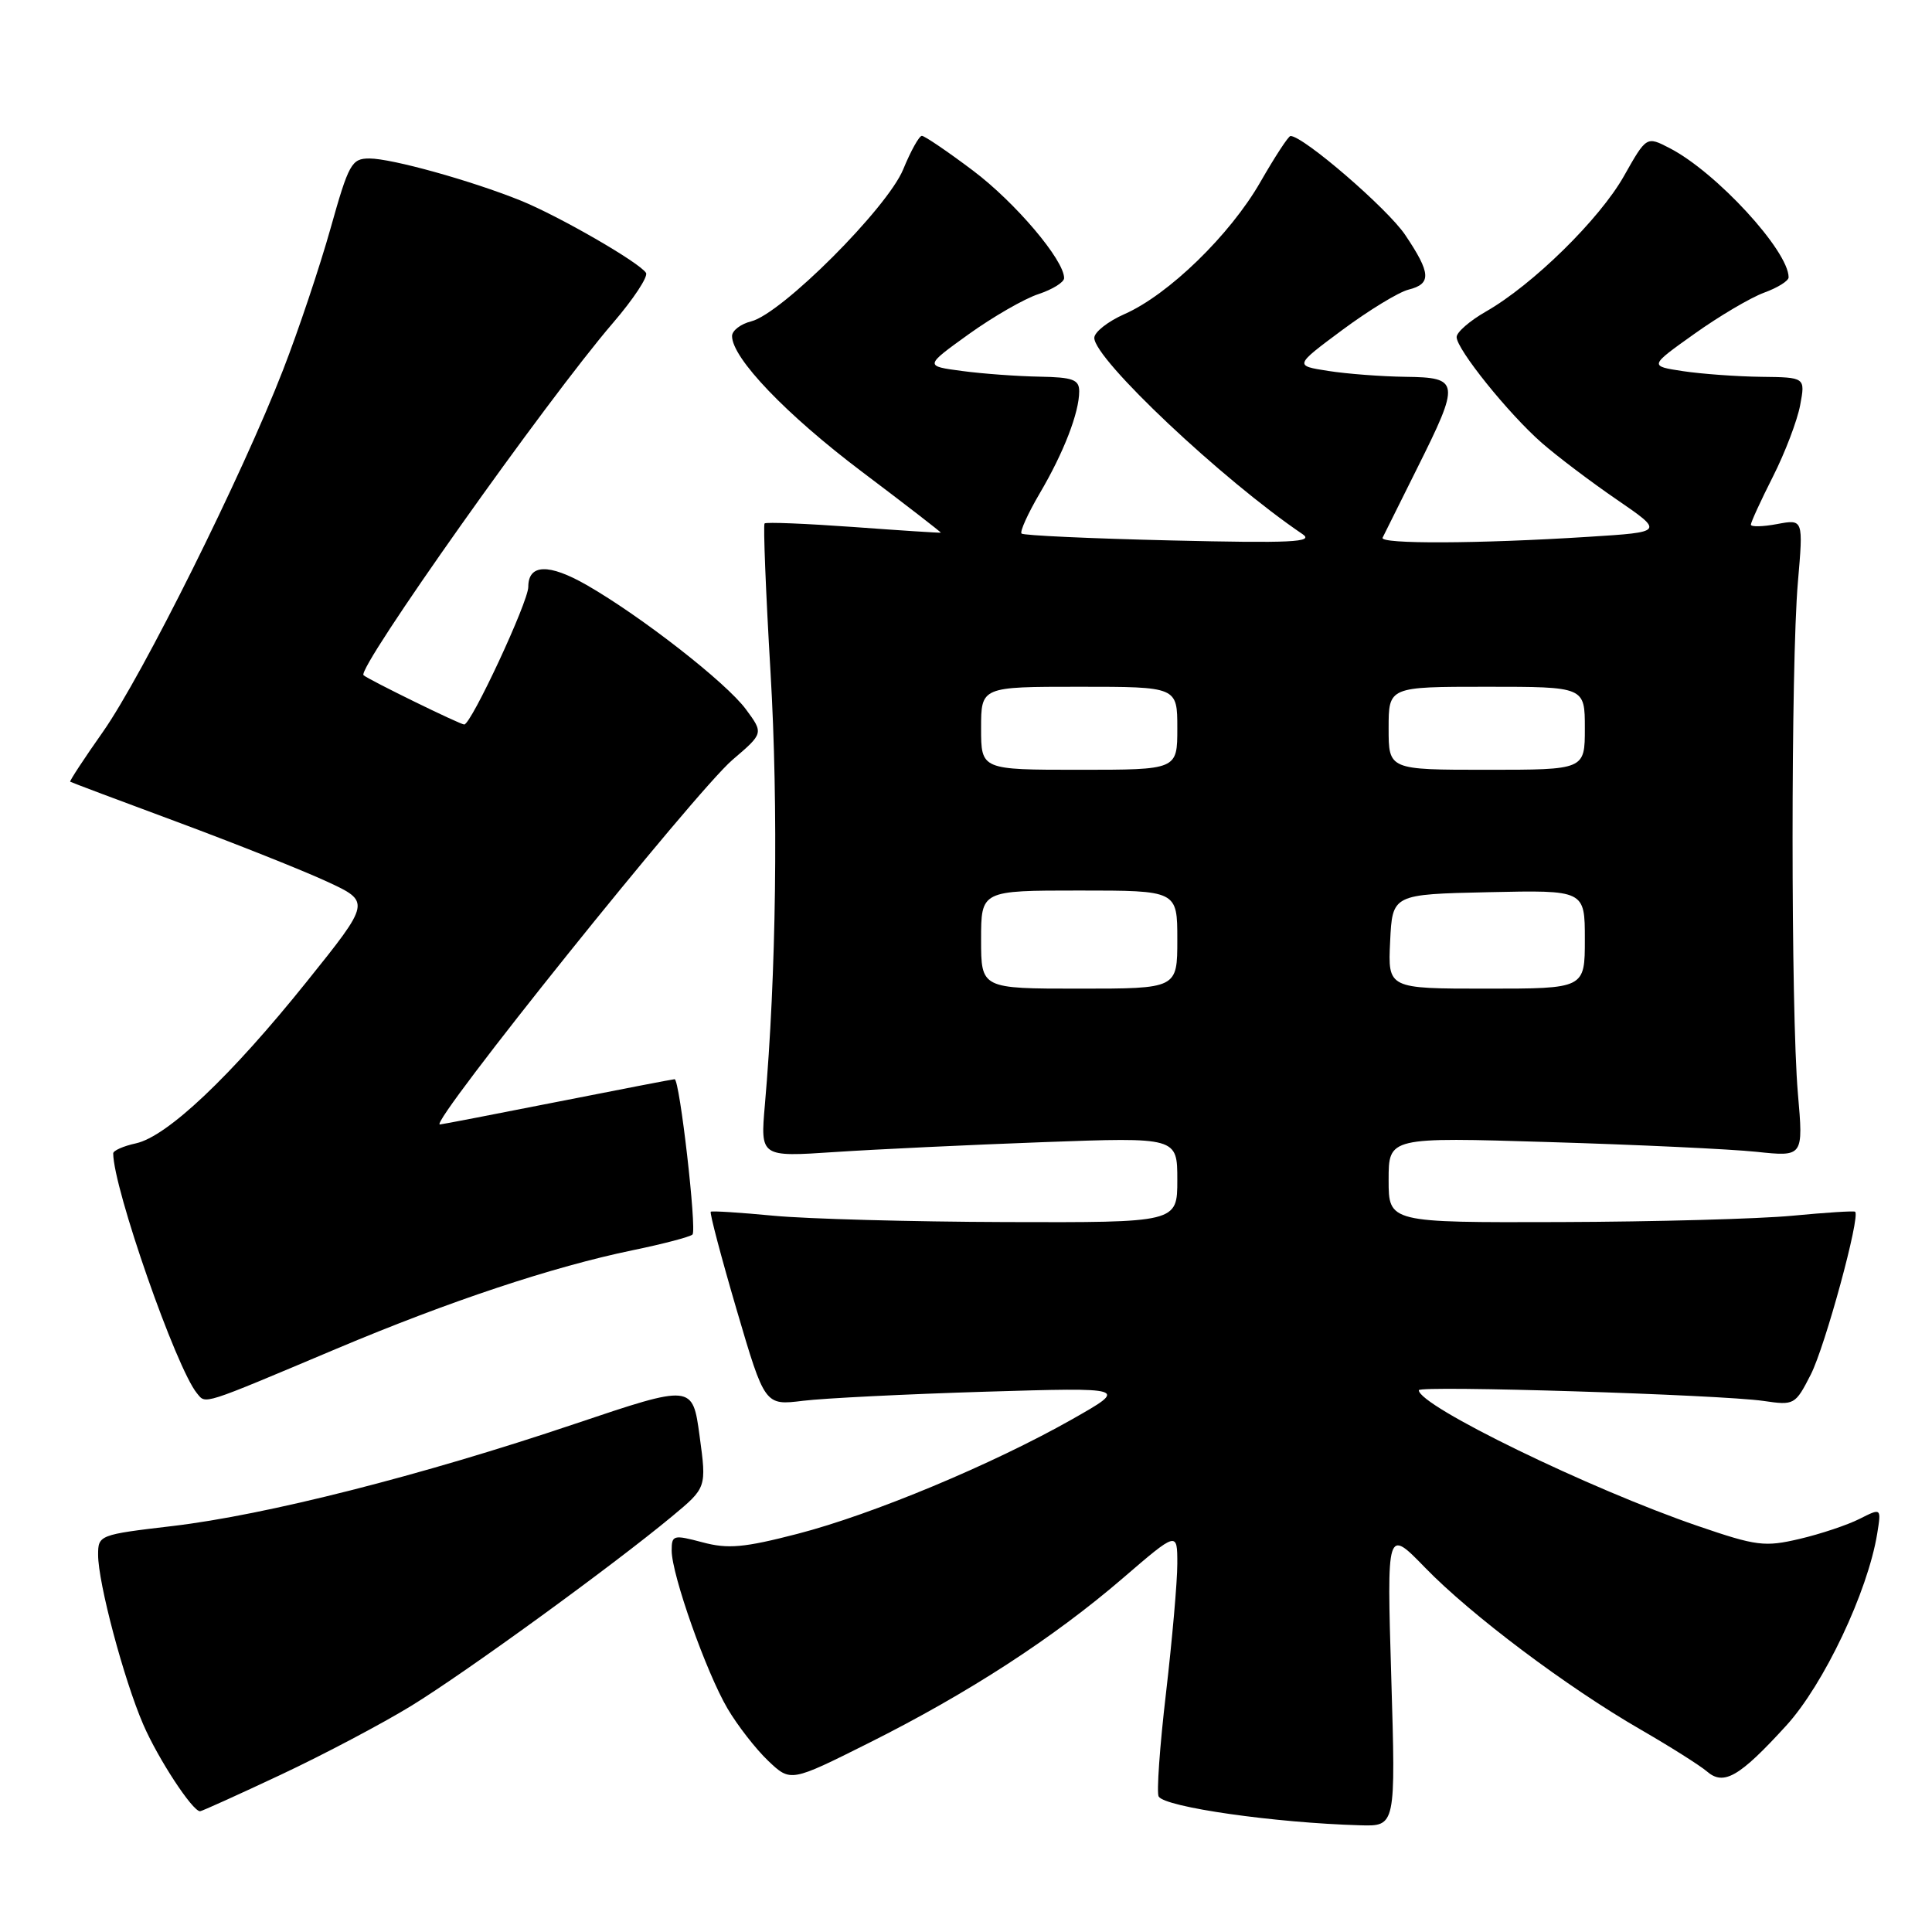 <?xml version="1.0" encoding="UTF-8" standalone="no"?>
<!DOCTYPE svg PUBLIC "-//W3C//DTD SVG 1.1//EN" "http://www.w3.org/Graphics/SVG/1.1/DTD/svg11.dtd" >
<svg xmlns="http://www.w3.org/2000/svg" xmlns:xlink="http://www.w3.org/1999/xlink" version="1.1" viewBox="0 0 256 256">
 <g >
 <path fill="currentColor"
d=" M 184.35 222.25 C 183.76 202.50 183.76 202.50 188.82 207.71 C 194.91 213.99 207.65 223.56 217.38 229.17 C 221.29 231.43 225.25 233.93 226.17 234.72 C 228.40 236.65 230.46 235.47 236.67 228.67 C 241.66 223.21 247.49 210.91 248.74 203.21 C 249.29 199.80 249.29 199.80 246.40 201.26 C 244.80 202.07 241.24 203.26 238.47 203.91 C 233.83 205.00 232.76 204.87 224.97 202.20 C 210.67 197.30 188.00 186.28 188.00 184.21 C 188.00 183.55 227.97 184.80 233.67 185.63 C 237.75 186.23 237.88 186.16 239.94 182.13 C 241.85 178.38 246.55 161.11 245.81 160.56 C 245.64 160.43 241.90 160.67 237.50 161.09 C 233.10 161.51 219.26 161.89 206.75 161.93 C 184.00 162.00 184.00 162.00 184.00 156.34 C 184.00 150.68 184.00 150.68 205.25 151.33 C 216.94 151.68 229.30 152.26 232.73 152.62 C 238.96 153.28 238.96 153.28 238.23 144.89 C 237.29 134.05 237.29 87.97 238.23 77.14 C 238.95 68.79 238.95 68.79 235.48 69.44 C 233.56 69.80 232.00 69.83 232.00 69.52 C 232.00 69.20 233.31 66.34 234.92 63.16 C 236.53 59.98 238.15 55.72 238.53 53.69 C 239.22 50.00 239.22 50.00 233.36 49.93 C 230.14 49.89 225.48 49.55 223.01 49.18 C 218.52 48.50 218.52 48.50 224.51 44.24 C 227.80 41.89 231.96 39.44 233.75 38.78 C 235.54 38.13 237.00 37.22 237.00 36.75 C 237.00 33.24 227.41 22.81 221.24 19.63 C 218.17 18.04 218.17 18.04 215.18 23.33 C 211.96 29.04 203.09 37.75 196.88 41.29 C 194.75 42.51 193.01 44.02 193.01 44.66 C 193.00 46.26 199.88 54.82 204.30 58.69 C 206.30 60.44 210.76 63.82 214.22 66.19 C 220.50 70.50 220.50 70.50 210.50 71.13 C 195.91 72.06 182.78 72.11 183.20 71.25 C 183.40 70.84 185.47 66.70 187.78 62.05 C 193.50 50.60 193.43 50.02 186.25 49.93 C 183.09 49.89 178.47 49.54 176.00 49.15 C 171.50 48.45 171.50 48.45 177.88 43.71 C 181.39 41.11 185.32 38.71 186.63 38.38 C 189.70 37.61 189.62 36.22 186.19 31.12 C 183.86 27.65 172.70 18.02 171.00 18.02 C 170.72 18.02 168.93 20.77 167.00 24.13 C 162.99 31.12 154.84 39.05 149.00 41.62 C 146.80 42.59 145.00 44.01 145.00 44.77 C 145.00 47.59 161.97 63.59 172.60 70.78 C 174.17 71.84 171.12 71.99 155.16 71.61 C 144.52 71.36 135.61 70.95 135.36 70.70 C 135.11 70.45 136.20 68.05 137.77 65.37 C 140.95 59.97 143.00 54.67 143.00 51.85 C 143.00 50.30 142.16 49.99 137.75 49.91 C 134.86 49.86 130.25 49.53 127.50 49.16 C 122.50 48.50 122.50 48.50 128.35 44.29 C 131.57 41.98 135.73 39.58 137.60 38.97 C 139.47 38.35 141.00 37.40 141.00 36.85 C 141.00 34.45 134.53 26.82 128.92 22.60 C 125.56 20.07 122.51 18.00 122.15 18.00 C 121.79 18.01 120.68 20.00 119.68 22.44 C 117.57 27.57 103.57 41.57 99.54 42.58 C 98.14 42.93 97.00 43.81 97.00 44.53 C 97.00 47.45 104.17 54.93 114.20 62.50 C 120.04 66.90 124.74 70.54 124.66 70.58 C 124.57 70.63 119.36 70.29 113.08 69.83 C 106.80 69.38 101.50 69.16 101.31 69.36 C 101.12 69.55 101.47 78.44 102.10 89.10 C 103.15 106.93 102.86 129.16 101.35 146.40 C 100.75 153.31 100.75 153.31 110.62 152.65 C 116.06 152.29 128.49 151.70 138.25 151.34 C 156.00 150.69 156.00 150.69 156.00 156.35 C 156.00 162.00 156.00 162.00 133.25 161.93 C 120.74 161.89 106.90 161.51 102.50 161.09 C 98.10 160.67 94.36 160.43 94.18 160.56 C 94.01 160.69 95.55 166.53 97.60 173.52 C 101.34 186.24 101.34 186.24 106.42 185.61 C 109.21 185.27 120.05 184.73 130.50 184.41 C 149.50 183.84 149.50 183.84 142.10 188.04 C 131.55 194.02 115.62 200.67 105.68 203.24 C 98.57 205.08 96.45 205.27 93.07 204.36 C 89.22 203.34 89.00 203.40 89.00 205.46 C 89.00 208.65 93.59 221.62 96.40 226.39 C 97.73 228.65 100.16 231.77 101.79 233.32 C 104.76 236.14 104.76 236.14 115.13 230.95 C 128.26 224.38 139.58 217.04 148.79 209.11 C 156.00 202.91 156.00 202.91 156.00 207.21 C 156.00 209.58 155.32 217.29 154.50 224.35 C 153.67 231.41 153.24 237.58 153.53 238.05 C 154.41 239.47 168.93 241.54 180.22 241.86 C 184.94 242.00 184.94 242.00 184.35 222.25 Z  M 37.21 235.16 C 42.87 232.50 50.65 228.39 54.50 226.03 C 61.78 221.56 81.14 207.49 89.07 200.91 C 93.63 197.12 93.63 197.12 92.70 190.27 C 91.77 183.42 91.77 183.42 76.14 188.68 C 55.85 195.52 35.19 200.76 22.84 202.21 C 13.15 203.35 13.00 203.41 13.00 206.02 C 13.00 209.74 16.40 222.53 18.98 228.50 C 20.94 233.04 25.50 240.00 26.51 240.00 C 26.73 240.00 31.55 237.82 37.21 235.16 Z  M 44.60 178.71 C 59.62 172.38 73.26 167.85 83.84 165.66 C 87.88 164.83 91.44 163.89 91.76 163.58 C 92.35 162.98 90.06 143.00 89.39 143.00 C 89.19 143.00 82.18 144.35 73.84 146.00 C 65.49 147.65 58.49 149.00 58.28 149.00 C 56.74 149.00 92.13 104.90 97.06 100.68 C 101.18 97.16 101.18 97.16 98.84 93.99 C 96.22 90.44 84.97 81.67 77.74 77.52 C 72.71 74.64 70.00 74.73 70.00 77.77 C 70.00 79.76 62.43 96.00 61.51 96.00 C 60.96 96.00 48.83 90.06 48.17 89.47 C 47.22 88.62 72.46 52.97 81.23 42.78 C 83.94 39.63 85.90 36.65 85.60 36.16 C 84.75 34.79 74.08 28.64 69.00 26.58 C 62.46 23.94 51.91 21.00 48.95 21.00 C 46.59 21.00 46.21 21.68 43.80 30.26 C 42.37 35.35 39.54 43.79 37.51 49.01 C 32.11 62.94 18.87 89.53 13.64 96.97 C 11.14 100.52 9.19 103.50 9.30 103.58 C 9.41 103.66 15.80 106.07 23.50 108.92 C 31.20 111.78 40.12 115.33 43.32 116.81 C 49.13 119.50 49.13 119.50 40.64 130.08 C 30.58 142.62 22.16 150.59 18.01 151.50 C 16.35 151.86 15.00 152.46 15.00 152.83 C 15.02 157.46 23.34 181.29 26.10 184.62 C 27.31 186.08 26.50 186.34 44.60 178.71 Z  M 130.00 124.50 C 130.00 118.00 130.00 118.00 143.00 118.00 C 156.00 118.00 156.00 118.00 156.00 124.50 C 156.00 131.00 156.00 131.00 143.00 131.00 C 130.00 131.00 130.00 131.00 130.00 124.50 Z  M 184.20 124.75 C 184.50 118.50 184.50 118.50 197.25 118.22 C 210.00 117.94 210.00 117.94 210.00 124.47 C 210.00 131.00 210.00 131.00 196.95 131.00 C 183.90 131.00 183.90 131.00 184.20 124.75 Z  M 130.00 96.50 C 130.00 91.00 130.00 91.00 143.00 91.00 C 156.00 91.00 156.00 91.00 156.00 96.50 C 156.00 102.00 156.00 102.00 143.00 102.00 C 130.00 102.00 130.00 102.00 130.00 96.50 Z  M 184.00 96.50 C 184.00 91.00 184.00 91.00 197.00 91.00 C 210.00 91.00 210.00 91.00 210.00 96.50 C 210.00 102.00 210.00 102.00 197.00 102.00 C 184.00 102.00 184.00 102.00 184.00 96.50 Z "/>
</g>
</svg>